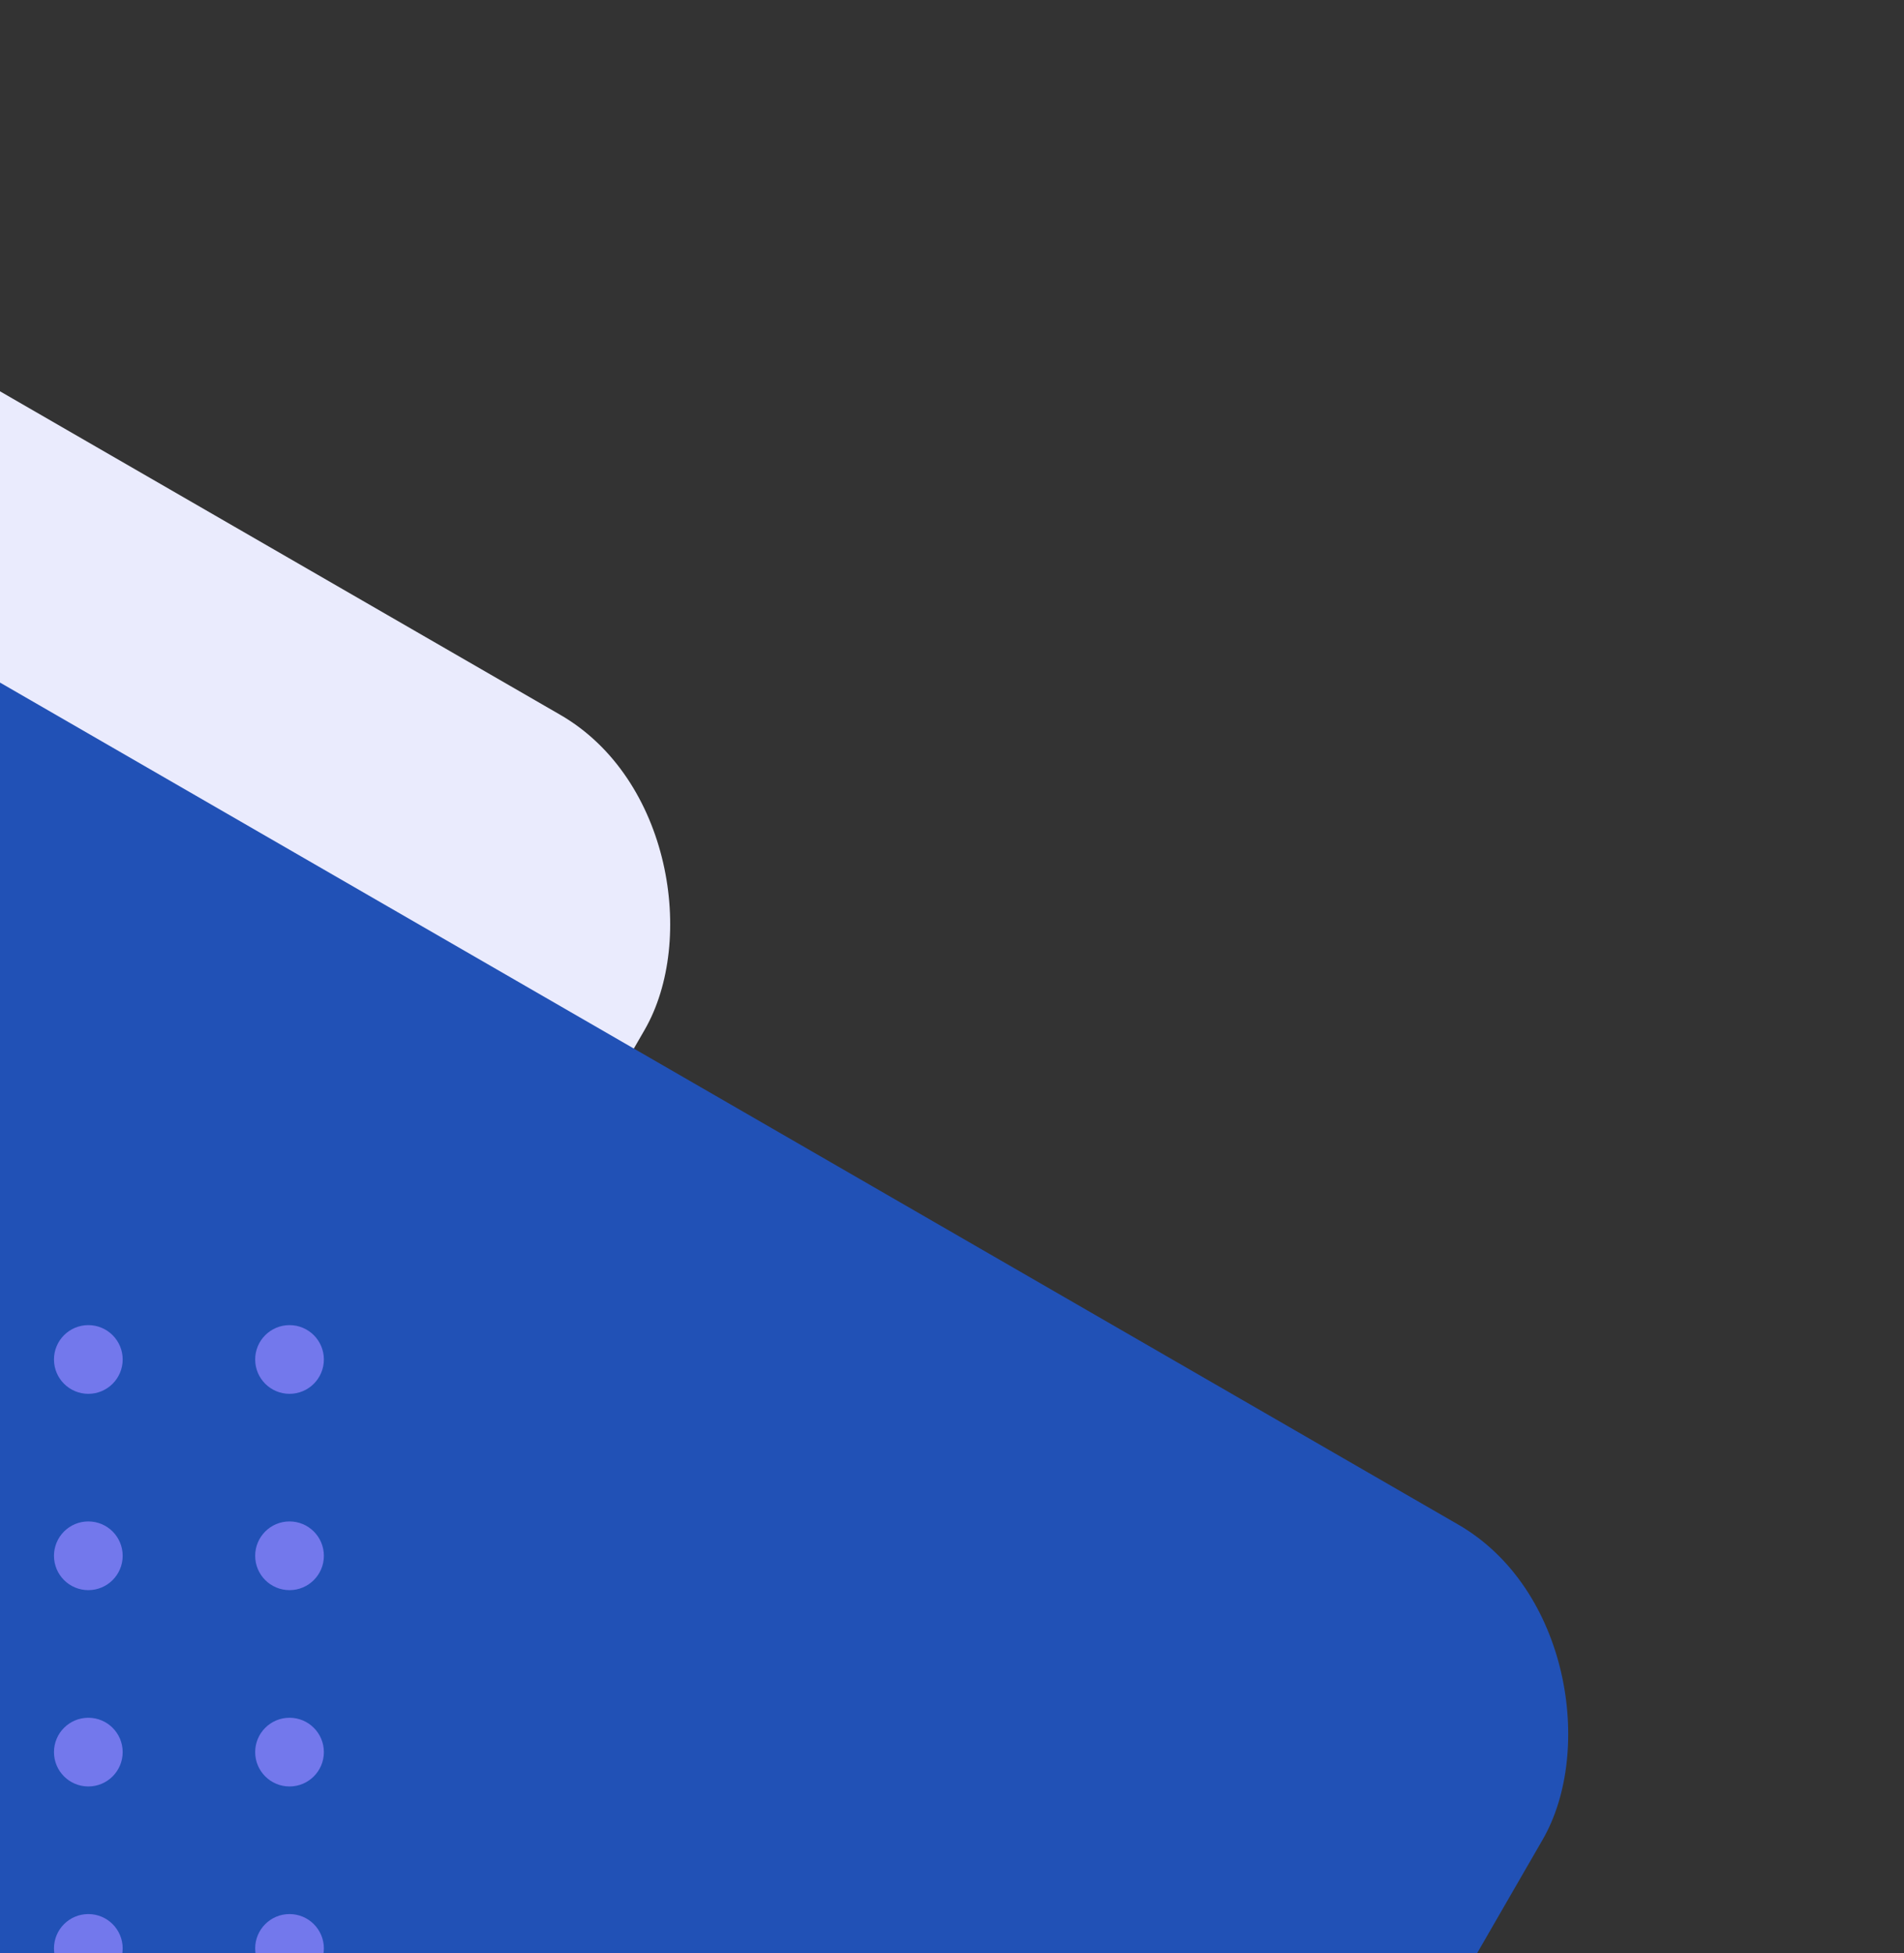 <svg xmlns="http://www.w3.org/2000/svg" xmlns:xlink="http://www.w3.org/1999/xlink" viewBox="579 4499 388 398">
  <rect x="579" y="4499" width="388" height="398" fill="#333333" stroke="none"/>
  <defs>
    <style>
      .cls-1 {
        fill: #f4f5ff;
      }

      .cls-2 {
        clip-path: url(#clip-path);
      }

      .cls-3 {
        fill: #eaebfd;
      }

      .cls-4 {
        fill: #2151b6;
      }

      .cls-5 {
        fill: #7378ec;
      }
    </style>
    <clipPath id="clip-path">
      <rect id="footer-bg" class="cls-1" width="388" height="398" transform="translate(0 2818)"/>
    </clipPath>
  </defs>
  <g id="footer" transform="translate(579 1681)">
    <g id="Mask_Group_1" data-name="Mask Group 1" class="cls-2">
      <g id="footer-ornament">
        <rect id="Rectangle_186" data-name="Rectangle 186" class="cls-3" width="644" height="644" rx="47" transform="translate(-402.86 2665.14) rotate(30)"/>
        <rect id="Rectangle_184" data-name="Rectangle 184" class="cls-4" width="644" height="644" rx="47" transform="translate(15.86 3709.86) rotate(-150)"/>
        <g id="Group_451" data-name="Group 451" transform="translate(4383 3491) rotate(180)">
          <circle id="Ellipse_28" data-name="Ellipse 28" class="cls-5" cx="7" cy="7" r="7" transform="translate(4317 189)"/>
          <circle id="Ellipse_34" data-name="Ellipse 34" class="cls-5" cx="7" cy="7" r="7" transform="translate(4317 229)"/>
          <circle id="Ellipse_35" data-name="Ellipse 35" class="cls-5" cx="7" cy="7" r="7" transform="translate(4317 269)"/>
          <circle id="Ellipse_36" data-name="Ellipse 36" class="cls-5" cx="7" cy="7" r="7" transform="translate(4317 309)"/>
          <circle id="Ellipse_37" data-name="Ellipse 37" class="cls-5" cx="7" cy="7" r="7" transform="translate(4317 349)"/>
          <circle id="Ellipse_38" data-name="Ellipse 38" class="cls-5" cx="7" cy="7" r="7" transform="translate(4317 389)"/>
          <circle id="Ellipse_33" data-name="Ellipse 33" class="cls-5" cx="7" cy="7" r="7" transform="translate(4439 189)"/>
          <circle id="Ellipse_48" data-name="Ellipse 48" class="cls-5" cx="7" cy="7" r="7" transform="translate(4439 269)"/>
          <circle id="Ellipse_58" data-name="Ellipse 58" class="cls-5" cx="7" cy="7" r="7" transform="translate(4439 349)"/>
          <circle id="Ellipse_41" data-name="Ellipse 41" class="cls-5" cx="7" cy="7" r="7" transform="translate(4439 229)"/>
          <circle id="Ellipse_46" data-name="Ellipse 46" class="cls-5" cx="7" cy="7" r="7" transform="translate(4439 309)"/>
          <circle id="Ellipse_56" data-name="Ellipse 56" class="cls-5" cx="7" cy="7" r="7" transform="translate(4439 389)"/>
          <circle id="Ellipse_29" data-name="Ellipse 29" class="cls-5" cx="7" cy="7" r="7" transform="translate(4358 189)"/>
          <circle id="Ellipse_52" data-name="Ellipse 52" class="cls-5" cx="7" cy="7" r="7" transform="translate(4358 269)"/>
          <circle id="Ellipse_62" data-name="Ellipse 62" class="cls-5" cx="7" cy="7" r="7" transform="translate(4358 349)"/>
          <circle id="Ellipse_39" data-name="Ellipse 39" class="cls-5" cx="7" cy="7" r="7" transform="translate(4358 229)"/>
          <circle id="Ellipse_53" data-name="Ellipse 53" class="cls-5" cx="7" cy="7" r="7" transform="translate(4358 309)"/>
          <circle id="Ellipse_63" data-name="Ellipse 63" class="cls-5" cx="7" cy="7" r="7" transform="translate(4358 389)"/>
          <circle id="Ellipse_32" data-name="Ellipse 32" class="cls-5" cx="7" cy="7" r="7" transform="translate(4479 189)"/>
          <circle id="Ellipse_49" data-name="Ellipse 49" class="cls-5" cx="7" cy="7" r="7" transform="translate(4479 269)"/>
          <circle id="Ellipse_59" data-name="Ellipse 59" class="cls-5" cx="7" cy="7" r="7" transform="translate(4479 349)"/>
          <circle id="Ellipse_42" data-name="Ellipse 42" class="cls-5" cx="7" cy="7" r="7" transform="translate(4479 229)"/>
          <circle id="Ellipse_44" data-name="Ellipse 44" class="cls-5" cx="7" cy="7" r="7" transform="translate(4479 309)"/>
          <circle id="Ellipse_54" data-name="Ellipse 54" class="cls-5" cx="7" cy="7" r="7" transform="translate(4479 389)"/>
          <circle id="Ellipse_30" data-name="Ellipse 30" class="cls-5" cx="7" cy="7" r="7" transform="translate(4398 189)"/>
          <circle id="Ellipse_50" data-name="Ellipse 50" class="cls-5" cx="7" cy="7" r="7" transform="translate(4398 269)"/>
          <circle id="Ellipse_60" data-name="Ellipse 60" class="cls-5" cx="7" cy="7" r="7" transform="translate(4398 349)"/>
          <circle id="Ellipse_40" data-name="Ellipse 40" class="cls-5" cx="7" cy="7" r="7" transform="translate(4398 229)"/>
          <circle id="Ellipse_47" data-name="Ellipse 47" class="cls-5" cx="7" cy="7" r="7" transform="translate(4398 309)"/>
          <circle id="Ellipse_57" data-name="Ellipse 57" class="cls-5" cx="7" cy="7" r="7" transform="translate(4398 389)"/>
          <circle id="Ellipse_31" data-name="Ellipse 31" class="cls-5" cx="7" cy="7" r="7" transform="translate(4520 189)"/>
          <circle id="Ellipse_51" data-name="Ellipse 51" class="cls-5" cx="7" cy="7" r="7" transform="translate(4520 269)"/>
          <circle id="Ellipse_61" data-name="Ellipse 61" class="cls-5" cx="7" cy="7" r="7" transform="translate(4520 349)"/>
          <circle id="Ellipse_43" data-name="Ellipse 43" class="cls-5" cx="7" cy="7" r="7" transform="translate(4520 229)"/>
          <circle id="Ellipse_45" data-name="Ellipse 45" class="cls-5" cx="7" cy="7" r="7" transform="translate(4520 309)"/>
          <circle id="Ellipse_55" data-name="Ellipse 55" class="cls-5" cx="7" cy="7" r="7" transform="translate(4520 389)"/>
        </g>
      </g>
    </g>
  </g>
</svg>
